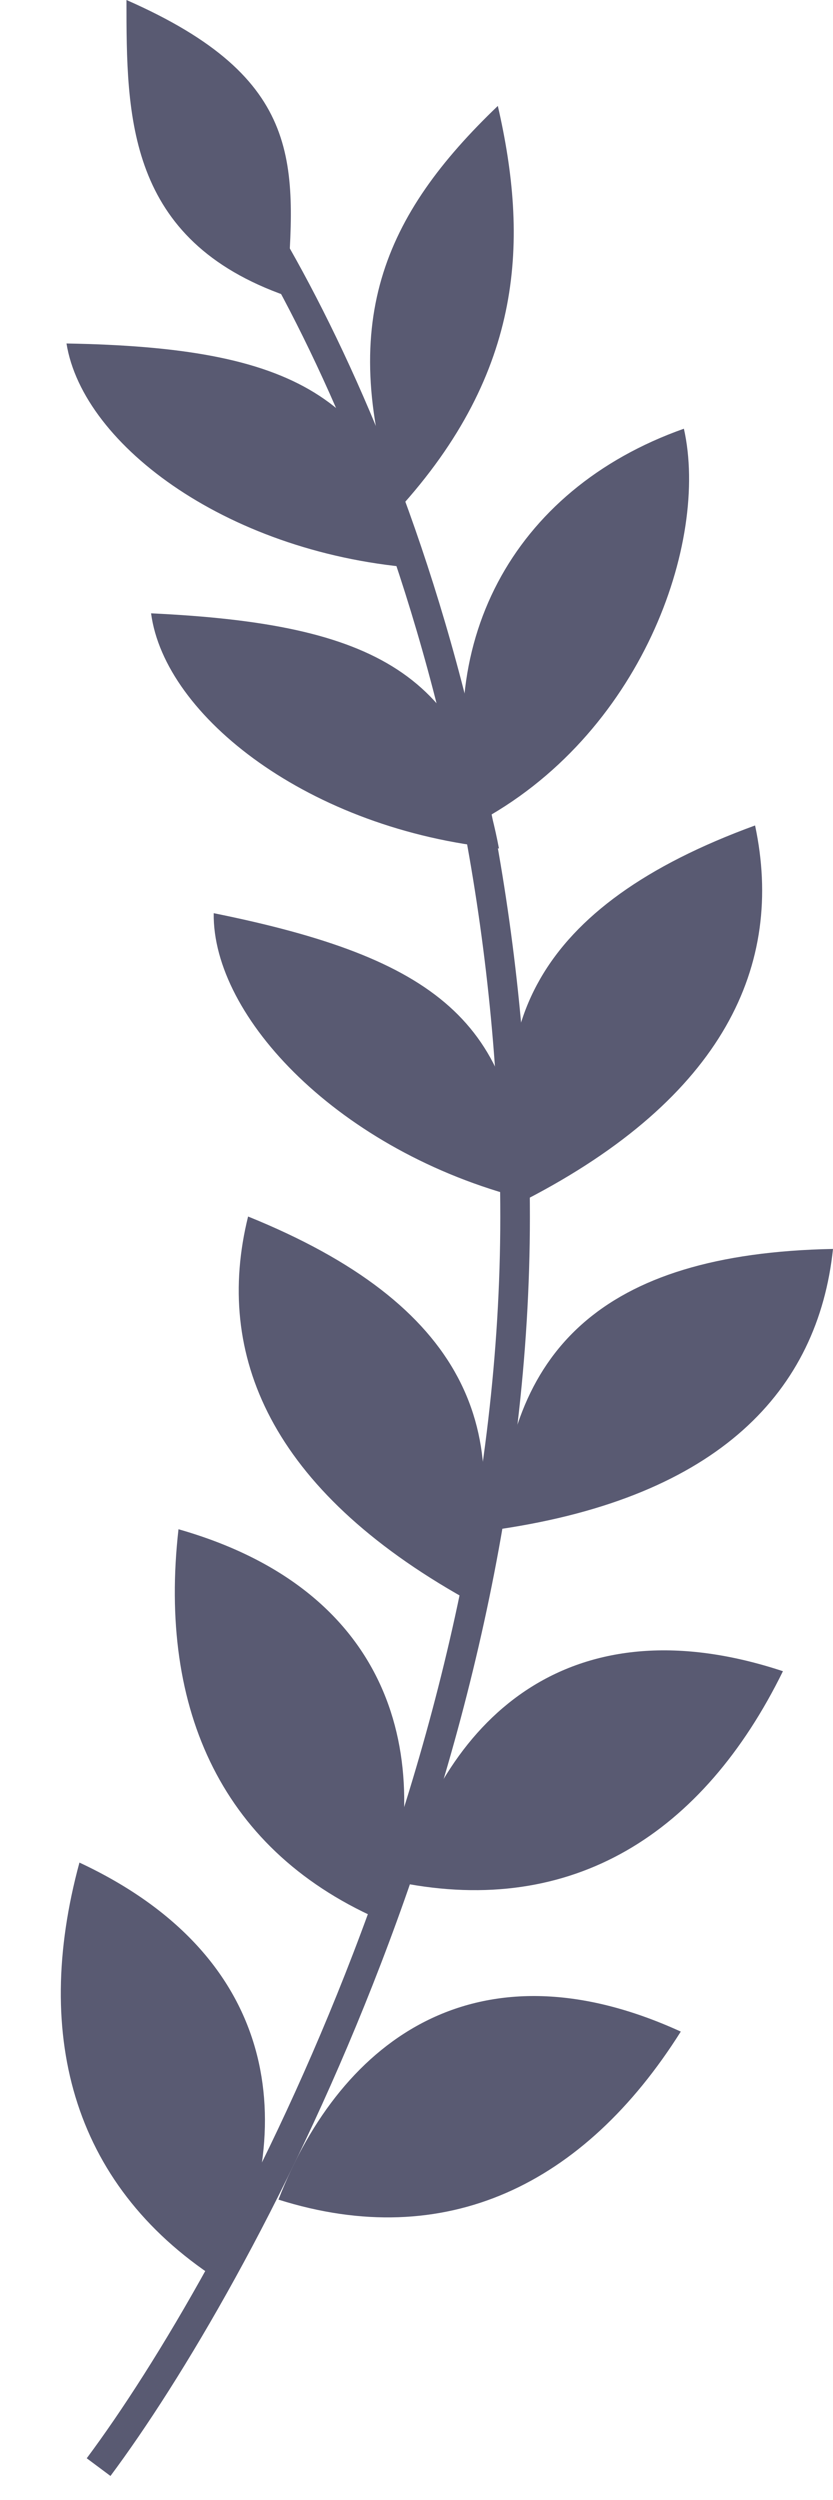 <svg width="11" height="33" viewBox="0 0 11 33" fill="none" xmlns="http://www.w3.org/2000/svg">
<g clip-path="url(#clip0_266_128)">
<path d="M3.786 3.908C3.907 2.171 4.04 1.042 1.67 0C1.67 1.539 1.67 3.17 3.786 3.908Z" fill="#595A72"/>
<path d="M5.556 7.502C5.055 5.221 3.869 4.586 0.878 4.534C1.095 5.889 3.052 7.329 5.556 7.502Z" fill="#595A72"/>
<path d="M6.589 11.2C6.152 8.905 4.984 8.236 1.995 8.096C2.174 9.456 4.09 10.954 6.589 11.2Z" fill="#595A72"/>
<path d="M6.917 15.823C6.816 13.487 5.757 12.647 2.822 12.054C2.803 13.427 4.481 15.199 6.917 15.823Z" fill="#595A72"/>
<path d="M6.143 21.102C6.837 18.875 6.143 17.218 3.276 16.058C2.824 17.885 3.575 19.662 6.143 21.102Z" fill="#595A72"/>
<path d="M6.597 20.185C6.704 17.849 7.918 16.545 11 16.486C10.802 18.36 9.494 19.756 6.597 20.185Z" fill="#595A72"/>
<path d="M6.94 15.838C6.319 13.588 7.067 11.956 9.971 10.896C10.363 12.738 9.554 14.488 6.94 15.838Z" fill="#595A72"/>
<path d="M6.276 10.871C5.672 8.532 6.754 6.464 9.031 5.659C9.367 7.153 8.471 9.719 6.276 10.871Z" fill="#595A72"/>
<path d="M5.249 6.738C4.423 4.259 5.072 2.837 6.574 1.398C6.975 3.145 6.936 4.893 5.249 6.738Z" fill="#595A72"/>
<path d="M5.079 25.367C5.773 23.14 5.14 20.979 2.357 20.186C2.086 22.578 2.941 24.461 5.079 25.367Z" fill="#595A72"/>
<path d="M2.953 30.139C3.976 28.05 3.678 25.814 1.049 24.586C0.419 26.906 0.979 28.903 2.953 30.139Z" fill="#595A72"/>
<path d="M3.677 29.035C4.523 26.864 6.352 25.611 8.99 26.817C7.716 28.839 5.888 29.733 3.677 29.035Z" fill="#595A72"/>
<path d="M5.288 24.85C5.903 22.598 7.59 21.151 10.339 22.06C9.283 24.21 7.559 25.3 5.288 24.85Z" fill="#595A72"/>
<path d="M1.302 32.566C3.136 30.105 6.802 23.36 6.802 16.066C6.802 8.771 3.982 3.474 2.571 1.737" stroke="#595A72" stroke-width="0.391"/>
</g>
<defs>
<clipPath id="clip0_266_128">
<rect width="11" height="33" fill="white" transform="matrix(-1 0 0 1 11 0)"/>
</clipPath>
</defs>
</svg>
